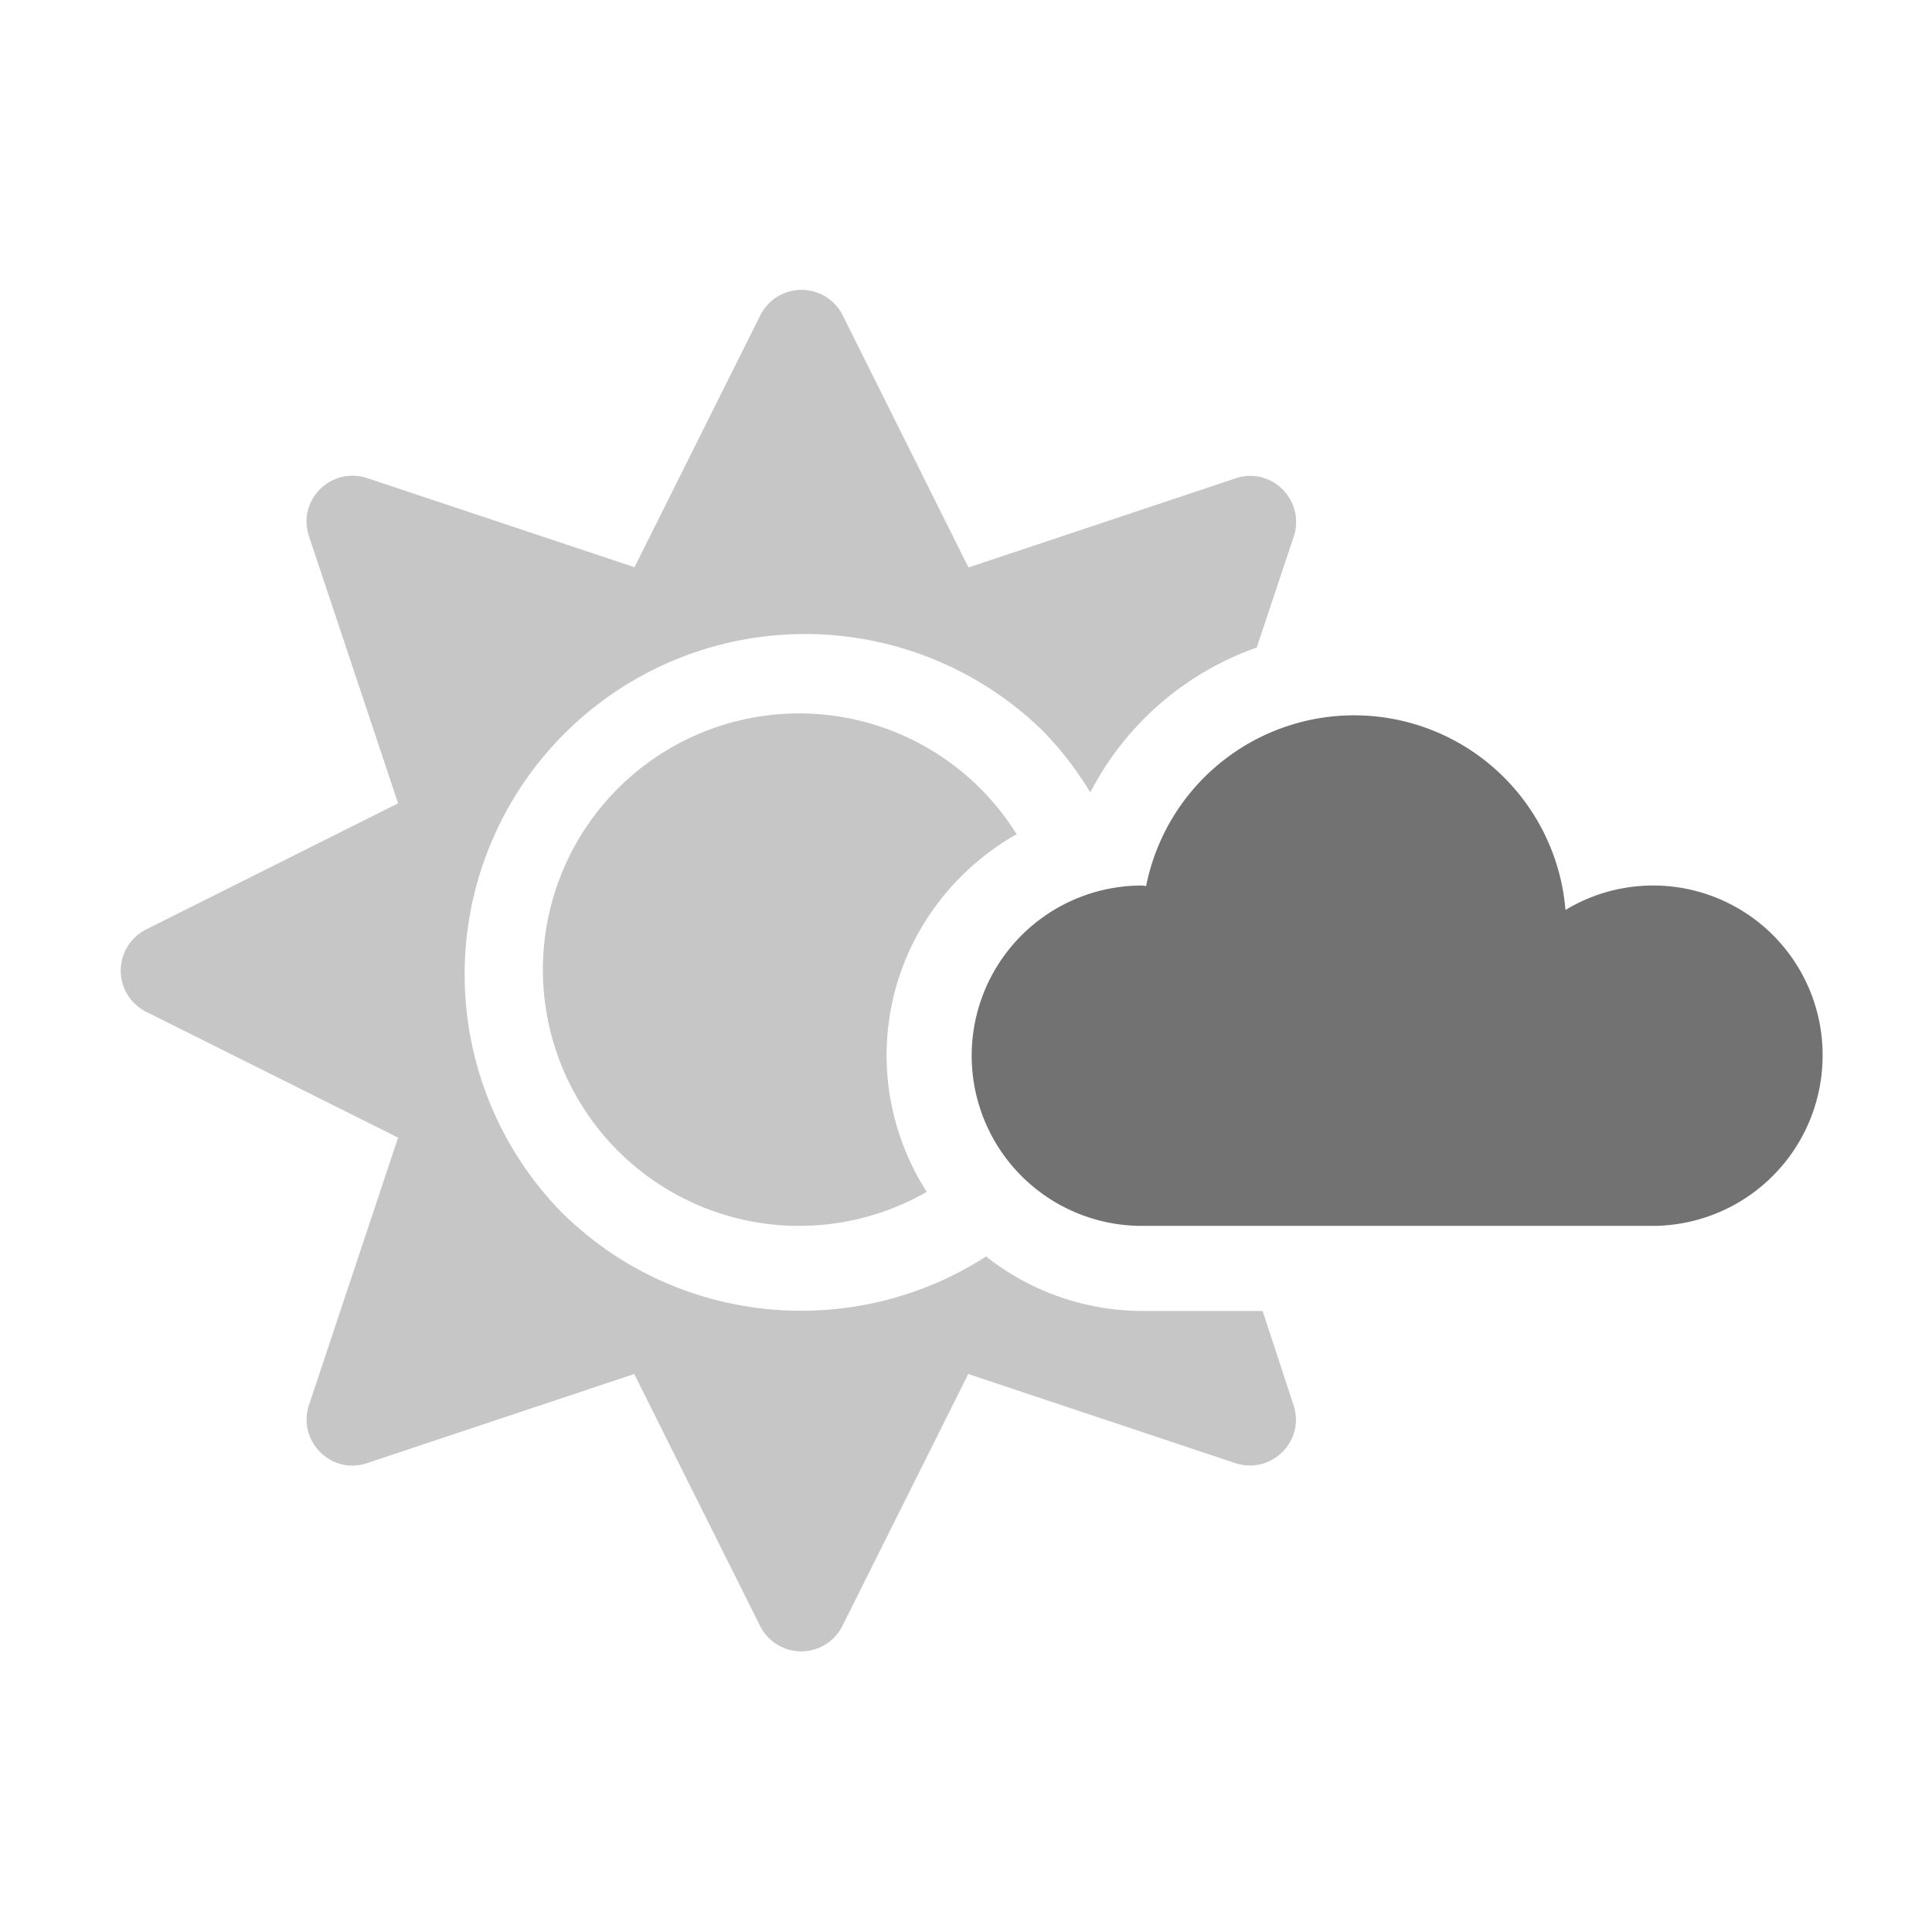 ﻿<?xml version='1.0' encoding='UTF-8'?>
<svg viewBox="-2 -4.801 32 32" xmlns="http://www.w3.org/2000/svg">
  <g transform="matrix(1.001, 0, 0, 1.001, 0, 0)">
    <g transform="matrix(0.044, 0, 0, 0.044, 0, 0)">
      <defs>
        <style>.fa-secondary{opacity:.4}</style>
      </defs>
      <path d="M429.4, 384L384, 384A95.17 95.17 0 0 1 325.4, 363.5C275.8, 395.5 208.9, 389.9 165.5, 346.6A128 128 0 0 1 346.5, 165.6A125.41 125.41 0 0 1 364.6, 189A112.64 112.64 0 0 1 427.2, 134.5L441.1, 92.8C445.6, 79.2 432.7, 66.3 419.2, 70.9L318.8, 104.4L271.5, 9.6A17.31 17.31 0 0 0 240.5, 9.6L193.2, 104.3L92.7, 70.8C79.1, 66.3 66.2, 79.2 70.8, 92.7L104.3, 193.1L9.6, 240.5A17.31 17.31 0 0 0 9.6, 271.5L104.3, 318.8L70.8, 419.3C66.3, 432.9 79.2, 445.8 92.7, 441.2L193.1, 407.7L240.4, 502.4A17.31 17.31 0 0 0 271.4, 502.4L318.7, 407.7L419.1, 441.2C432.7, 445.7 445.6, 432.8 441, 419.3zM336.9, 204.7A96.36 96.36 0 1 0 303.1, 339.2A95.22 95.22 0 0 1 288, 288C288, 252.2 307.8, 221.2 336.9, 204.7z" fill="#727272" opacity="0.4" fill-opacity="1" class="Black" />
      <path d="M640, 288A64.06 64.06 0 0 1 576, 352L384, 352A64 64 0 0 1 384, 224C384.6, 224 385.1, 224.2 385.6, 224.2A79.75 79.75 0 0 1 543.3, 233.2A63.72 63.72 0 0 1 640, 288z" fill="#727272" fill-opacity="1" class="Black" />
    </g>
  </g>
</svg>